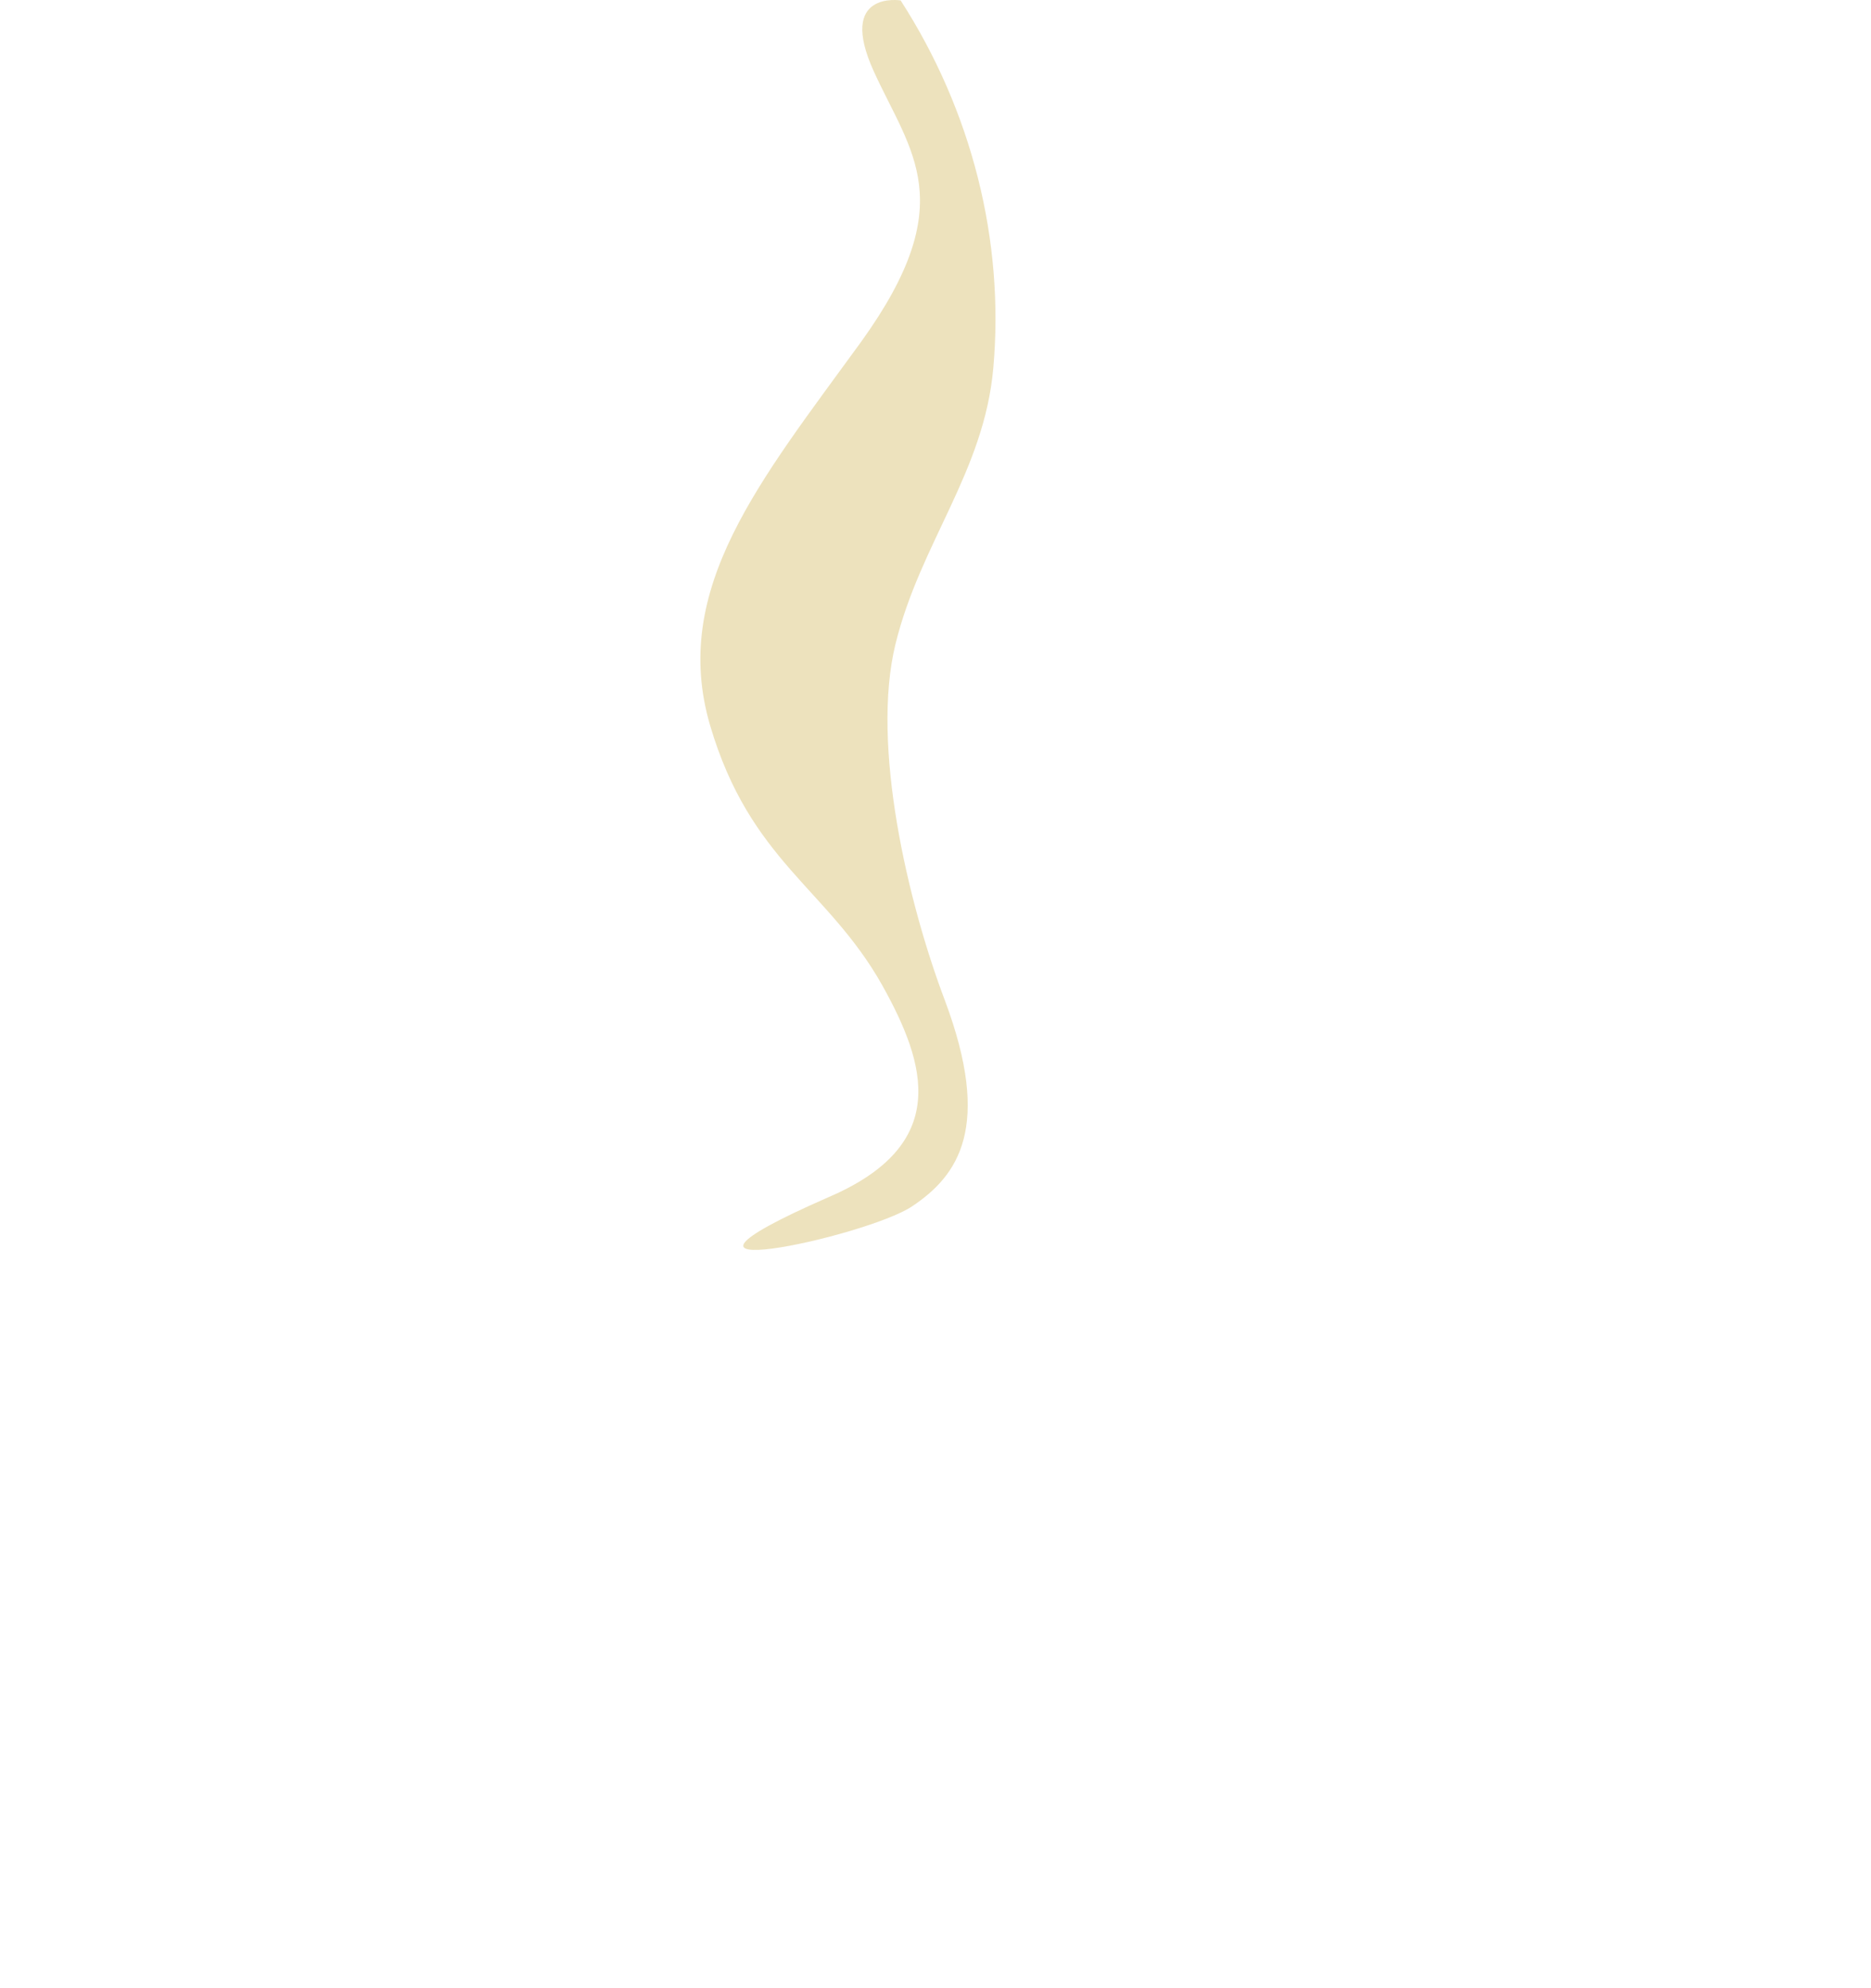 <?xml version="1.0" encoding="utf-8"?>
<!-- Generator: Adobe Illustrator 16.0.0, SVG Export Plug-In . SVG Version: 6.00 Build 0)  -->
<!DOCTYPE svg PUBLIC "-//W3C//DTD SVG 1.1//EN" "http://www.w3.org/Graphics/SVG/1.1/DTD/svg11.dtd">
<svg version="1.1" id="Layer_1" xmlns="http://www.w3.org/2000/svg" xmlns:xlink="http://www.w3.org/1999/xlink" x="0px" y="0px"
	 width="181.69px" height="193.006px" viewBox="0 0 181.69 193.006" enable-background="new 0 0 181.69 193.006"
	 xml:space="preserve">
<g>
	<defs>
		<path id="SVGID_1_" d="M88.558,117.141c4.5-3,7.801-7.699,3.2-20c-3.6-9.5-7.2-24.8-4.8-34.6s8.6-16.7,9.5-26.8
			c1.1-12.4-2.1-25-9-35.7c0,0-6.2-1-2.6,6.9c3.6,7.899,8.5,12.699-1.2,26.199c-9.8,13.5-18.6,24-14.7,37.301
			c3.9,13.199,11.4,15.8,16.7,25.199c4.3,7.7,6.7,15.5-5.2,20.601C59.658,125.341,84.058,120.141,88.558,117.141z"/>
	</defs>
	<clipPath id="SVGID_2_">
		<use xlink:href="#SVGID_1_"  overflow="visible"/>
	</clipPath>
	<rect x="63.012" y="-5" clip-path="url(#SVGID_2_)" fill="#EDE2BD" width="38.659" height="131.362"/>
</g>
</svg>
